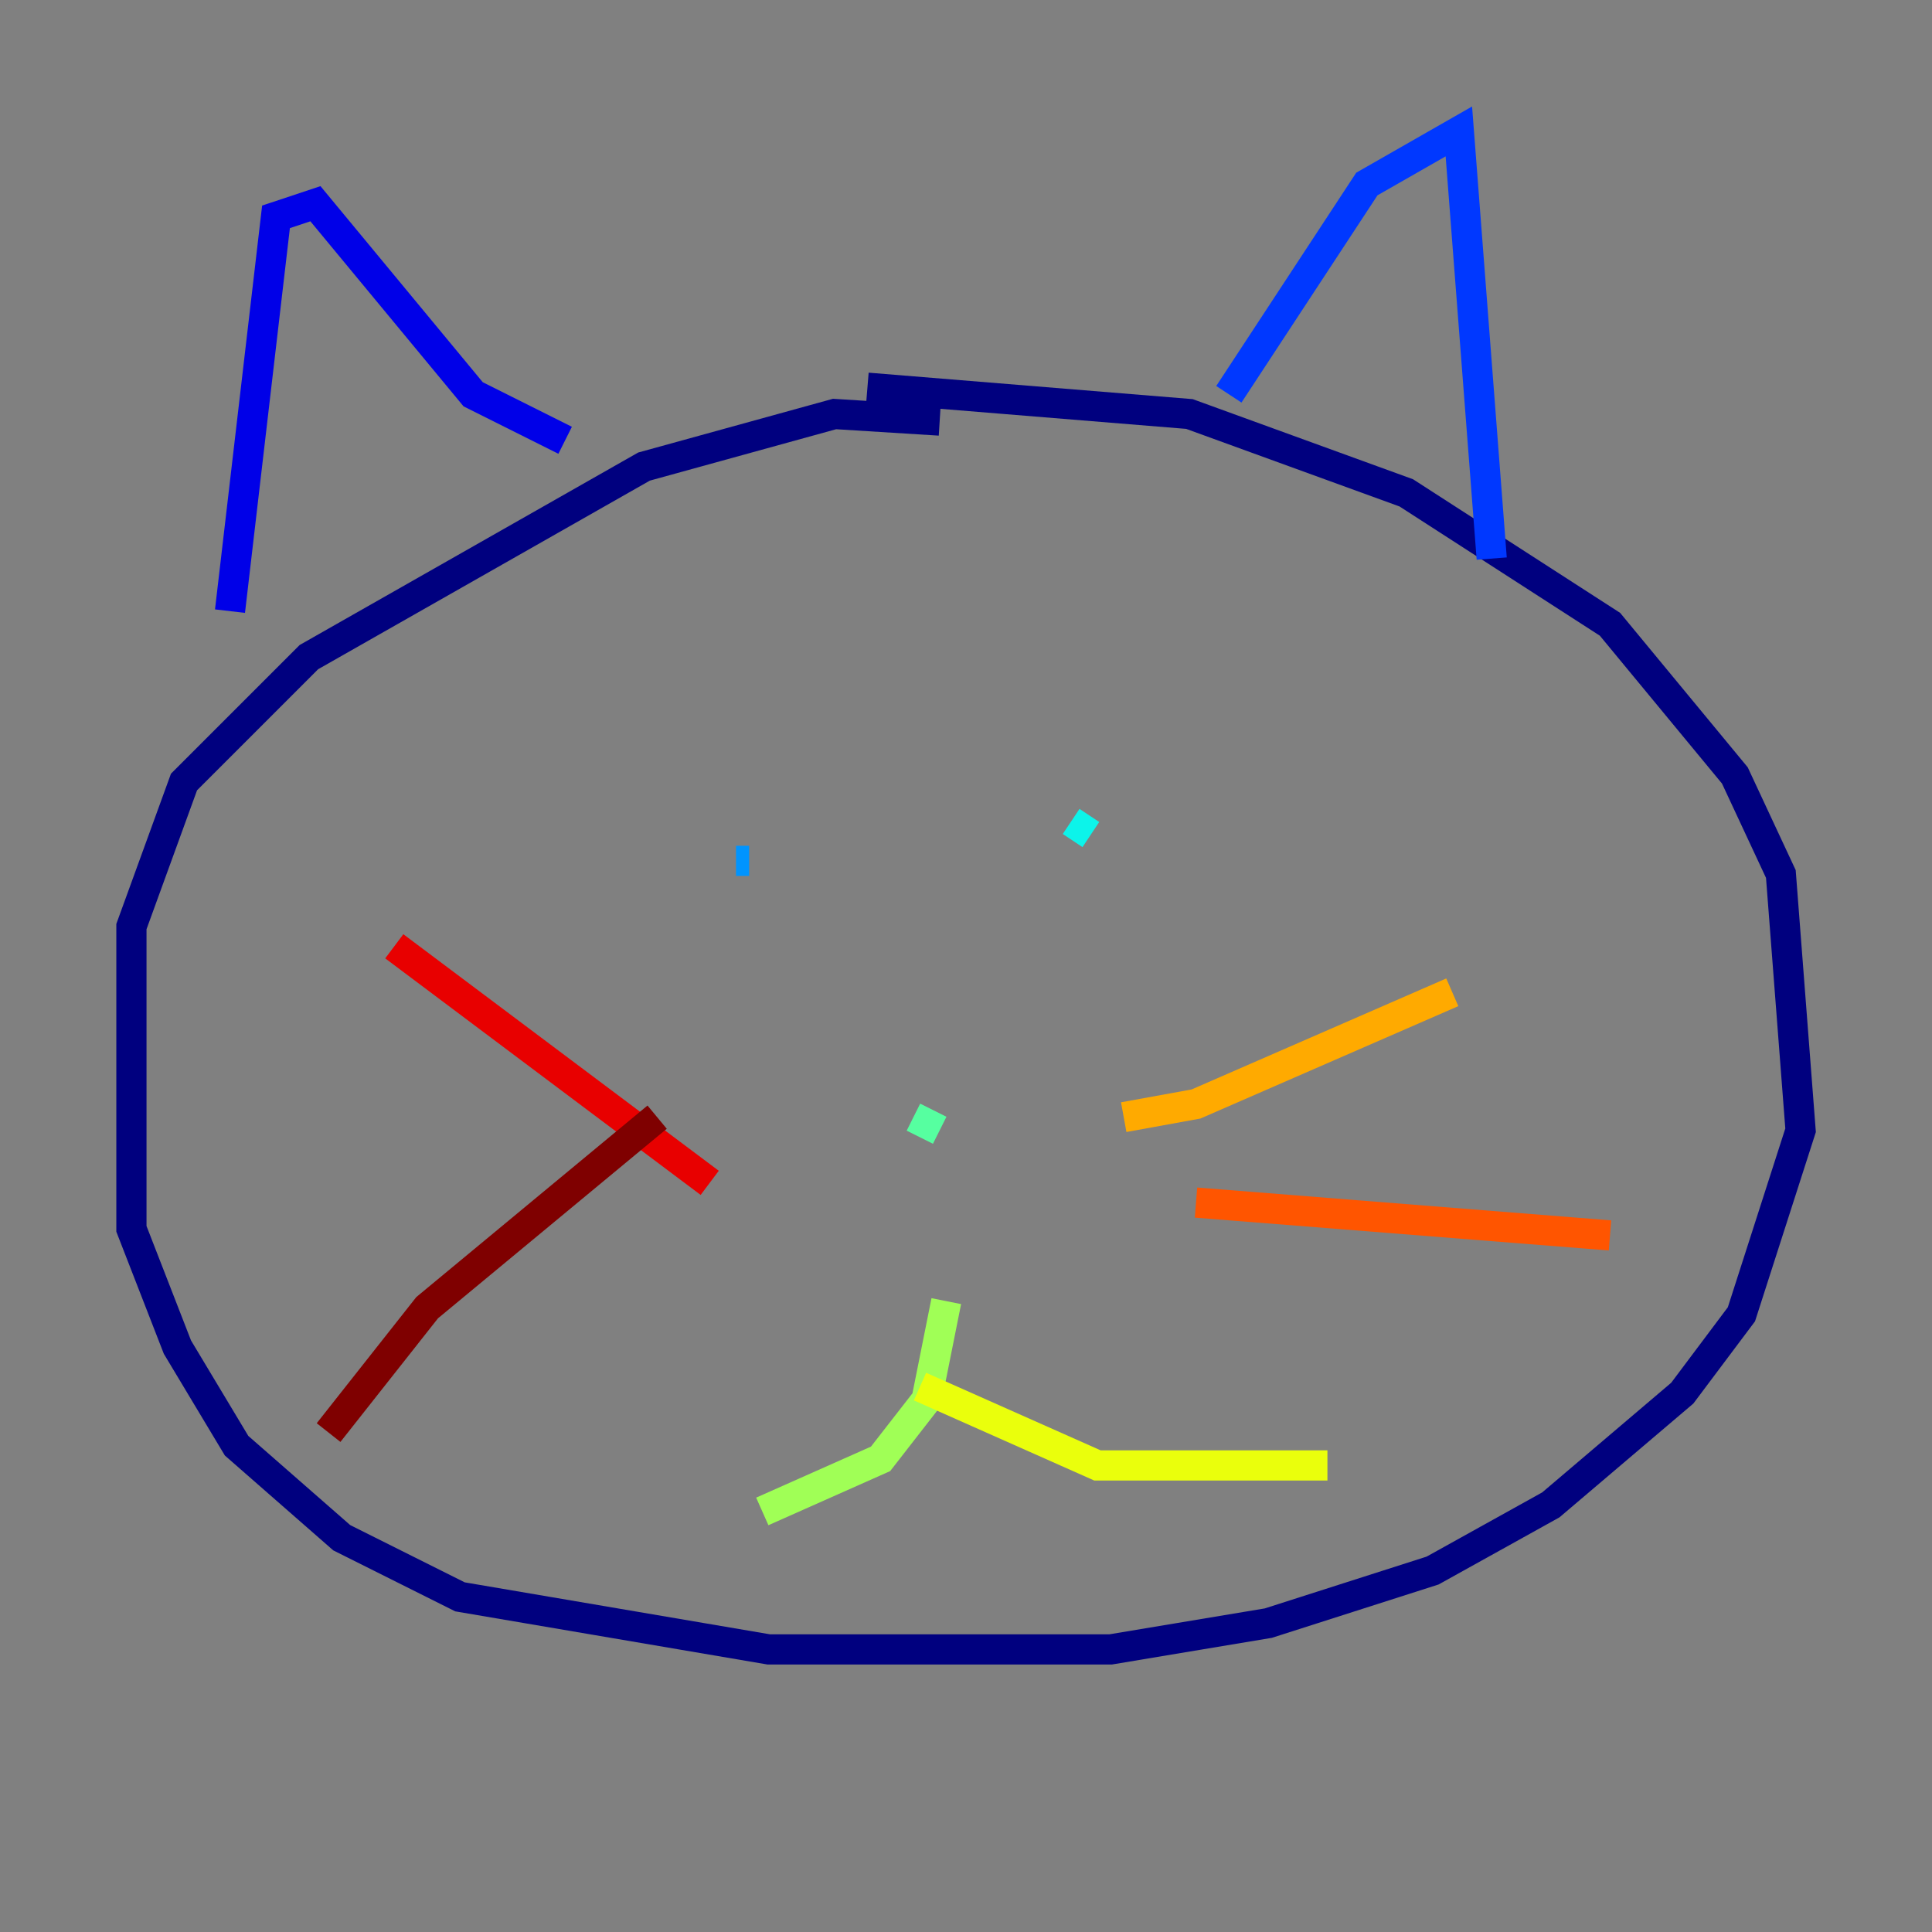 <?xml version="1.0" encoding="utf-8" ?>
<svg baseProfile="tiny" height="128" version="1.2" viewBox="0,0,128,128" width="128" xmlns="http://www.w3.org/2000/svg" xmlns:ev="http://www.w3.org/2001/xml-events" xmlns:xlink="http://www.w3.org/1999/xlink"><rect x="0" y="0" width="128" height="128" fill="#808080" stroke="none"/><defs /><polyline fill="none" points="62.258,27.864 55.292,27.429 42.667,30.912 20.463,43.537 12.191,51.809 8.707,61.388 8.707,81.415 11.755,89.252 15.674,95.782 22.64,101.878 30.476,105.796 50.939,109.279 73.578,109.279 84.027,107.537 94.912,104.054 102.748,99.701 111.456,92.299 115.374,87.075 119.293,74.884 117.986,57.905 114.939,51.374 106.667,41.361 93.17,32.653 78.803,27.429 57.469,25.687" stroke="#00007f" stroke-width="2" /><polyline fill="none" points="15.238,40.49 18.286,14.367 20.898,13.497 31.347,26.122 37.442,29.17" stroke="#0000e8" stroke-width="2" /><polyline fill="none" points="81.415,26.122 90.558,12.191 96.653,8.707 98.83,37.007" stroke="#0038ff" stroke-width="2" /><polyline fill="none" points="49.633,57.034 48.762,57.034" stroke="#0094ff" stroke-width="2" /><polyline fill="none" points="70.966,54.422 72.272,55.292" stroke="#0cf4ea" stroke-width="2" /><polyline fill="none" points="60.517,74.014 62.258,74.884" stroke="#56ffa0" stroke-width="2" /><polyline fill="none" points="62.694,86.204 61.388,92.735 58.34,96.653 50.503,100.136" stroke="#a0ff56" stroke-width="2" /><polyline fill="none" points="60.952,91.864 72.707,97.088 87.946,97.088" stroke="#eaff0c" stroke-width="2" /><polyline fill="none" points="74.449,74.014 79.238,73.143 96.218,65.742" stroke="#ffaa00" stroke-width="2" /><polyline fill="none" points="79.238,79.674 106.667,81.85" stroke="#ff5500" stroke-width="2" /><polyline fill="none" points="47.02,78.367 26.122,62.694" stroke="#e80000" stroke-width="2" /><polyline fill="none" points="43.537,74.014 28.299,86.639 21.769,94.912" stroke="#7f0000" stroke-width="2" /></svg>